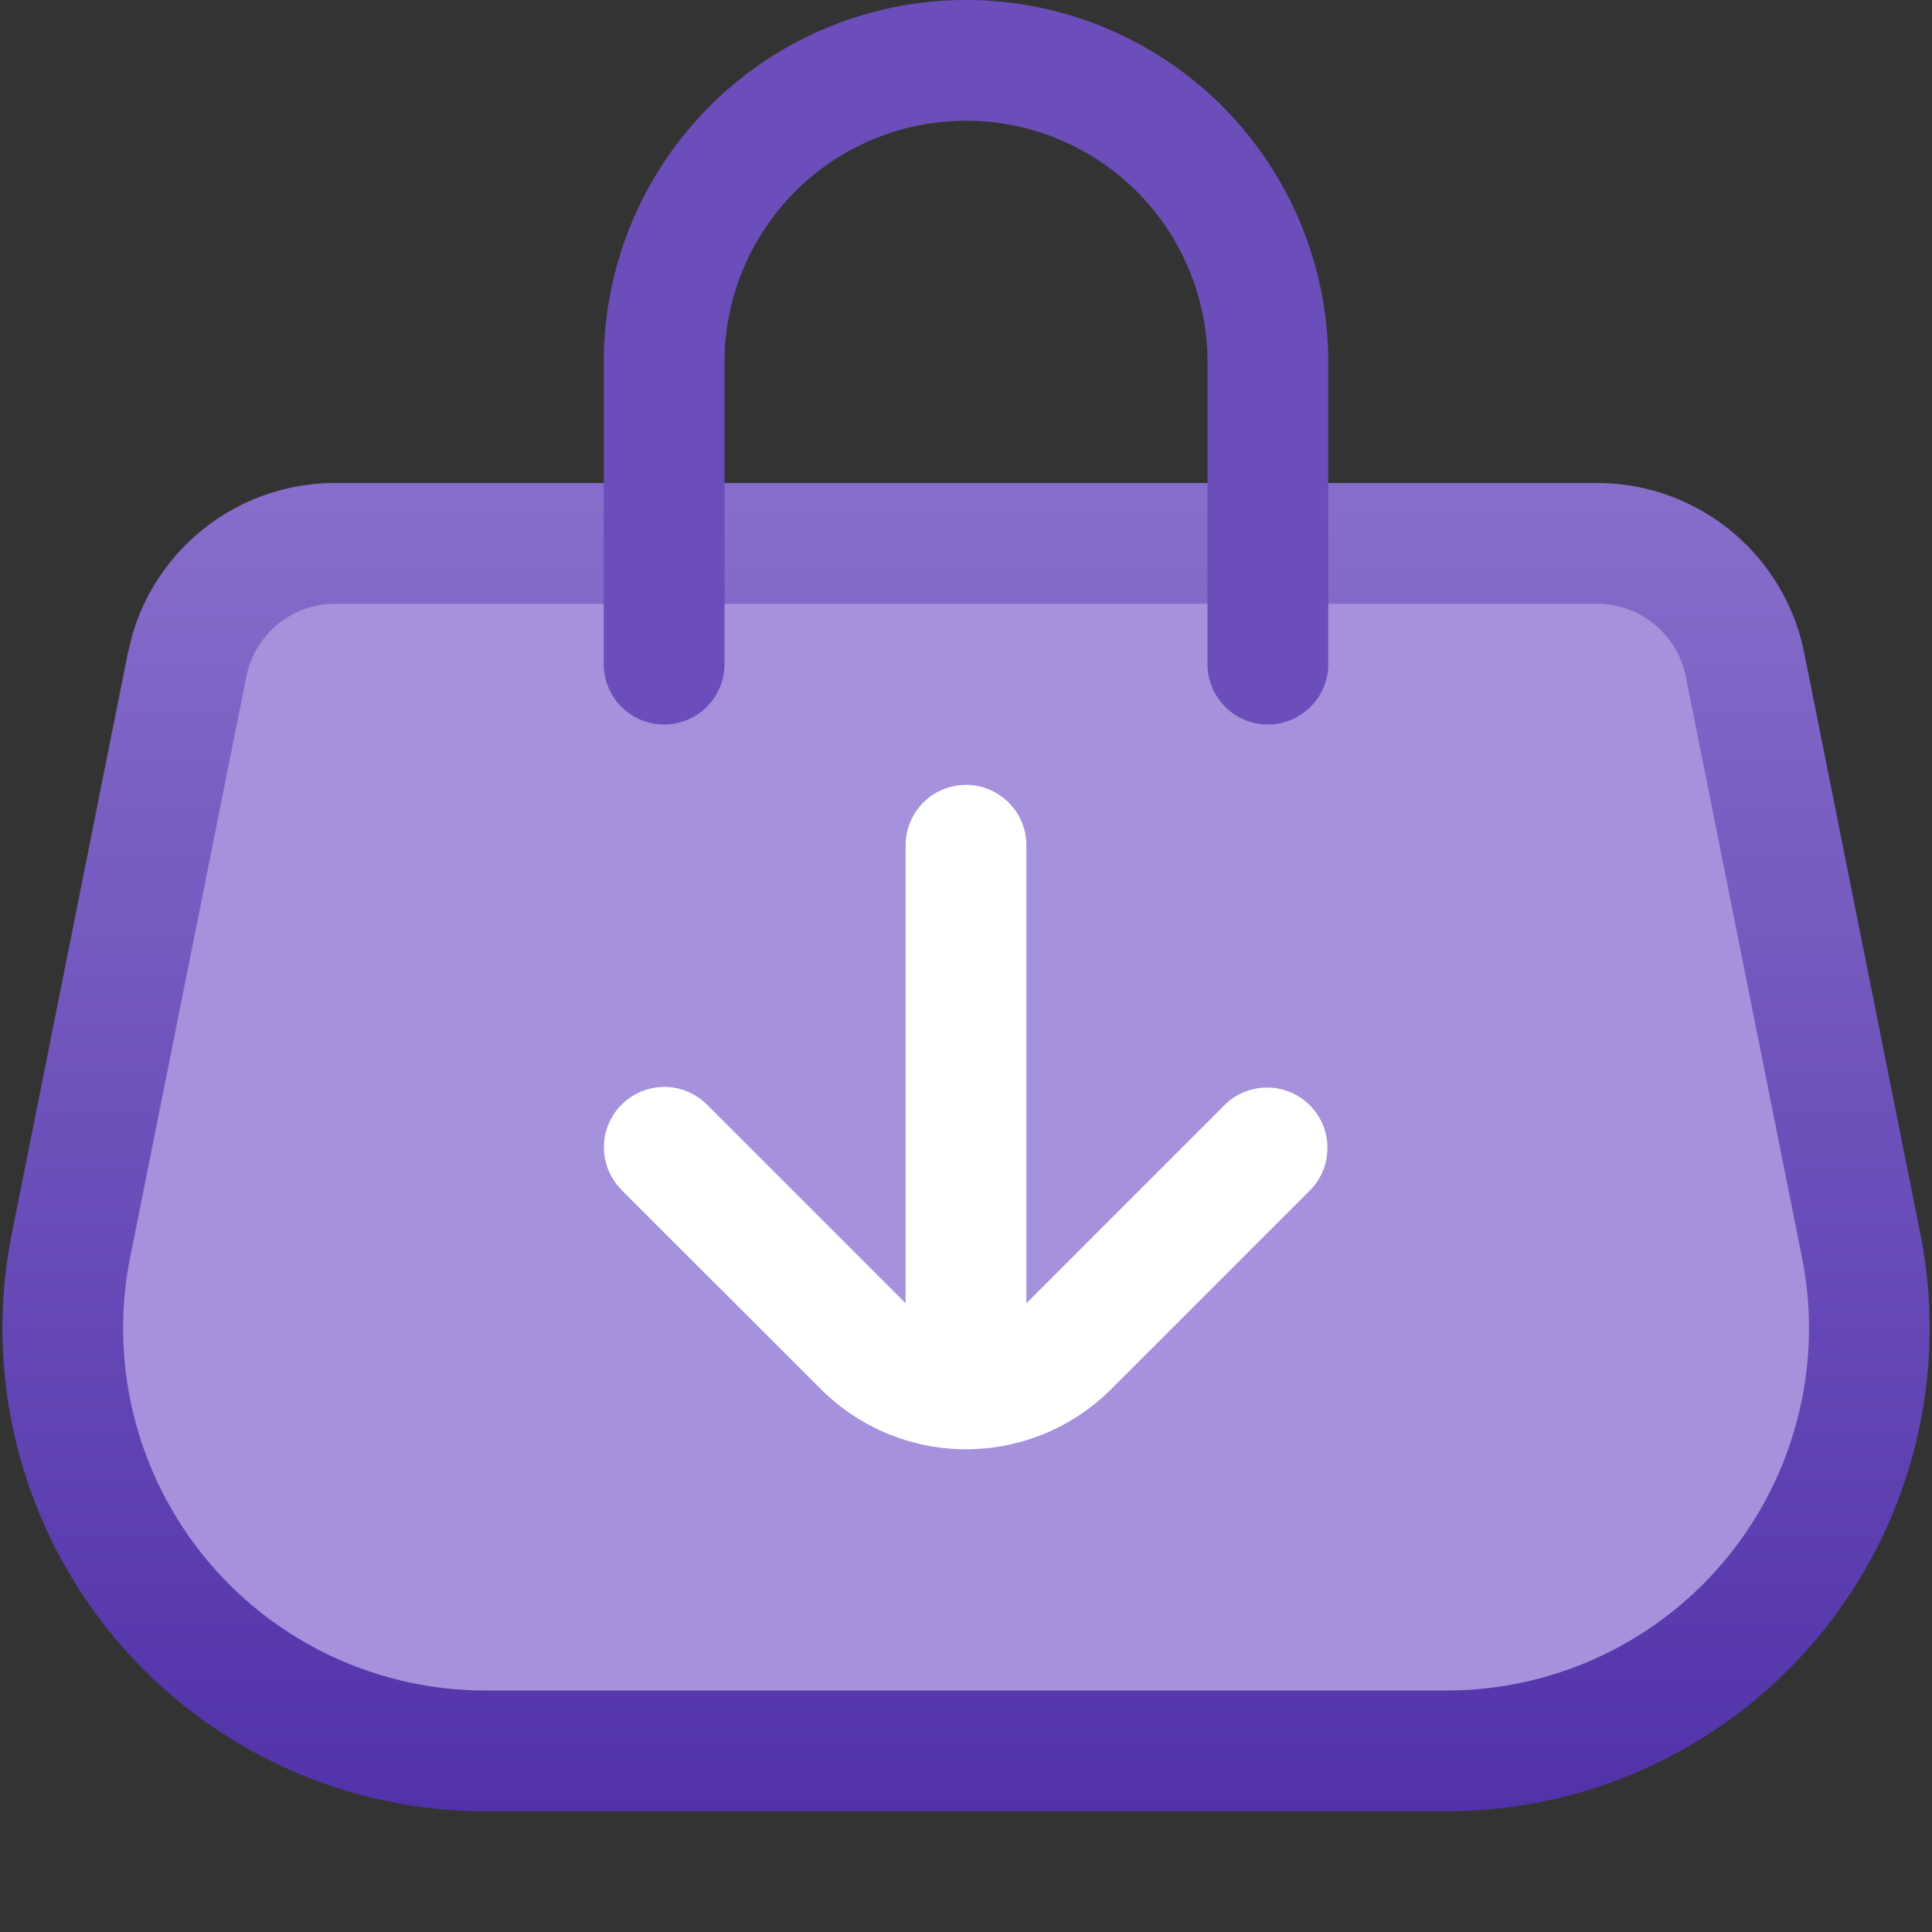 <svg fill="none" viewBox="0 0 16 16" xmlns="http://www.w3.org/2000/svg">
  <rect x="0" y="0" width="16" height="16" fill="#333333" stroke="none"/>
  <path fill="#A591DC" d="m.587 10.314.962-4.81A1.25 1.25 0 0 1 2.775 4.5h10.45c.596 0 1.11.42 1.226 1.005l.962 4.809A3.5 3.5 0 0 1 11.98 14.5H4.019a3.5 3.5 0 0 1-3.432-4.186Z"/>
  <path fill="url(#Shopping-Color-16-1_svg__a)" d="M13.226 4a1.75 1.75 0 0 1 1.716 1.407l.961 4.808A4 4 0 0 1 11.981 15H4.02a4 4 0 0 1-3.922-4.785l.961-4.808.037-.15A1.75 1.75 0 0 1 2.776 4h10.45ZM2.776 5a.75.75 0 0 0-.736.603l-.962 4.809A3 3 0 0 0 4.02 14h7.96a3 3 0 0 0 2.943-3.588l-.962-4.809A.75.75 0 0 0 13.225 5H2.776Z"/>
  <path fill="#6B4EBA" d="M10 5.5V3a2 2 0 1 0-4 0v2.5a.5.5 0 0 1-1 0V3a3 3 0 0 1 6 0v2.5a.5.5 0 0 1-1 0Z"/>
  <path fill="#fff" d="M8 6.5a.5.5 0 0 1 .5.5v3.793l1.646-1.646a.5.5 0 0 1 .707.707l-1.65 1.65a1.7 1.7 0 0 1-2.405 0l-1.652-1.65-.034-.039a.5.5 0 0 1 .703-.703l.038.034L7.5 10.793V7a.5.5 0 0 1 .5-.5Z"/>
  <defs>
    <linearGradient id="Shopping-Color-16-1_svg__a" x1="8" x2="8" y1="4" y2="15" gradientUnits="userSpaceOnUse">
      <stop stop-color="#876ECB"/>
      <stop offset="1" stop-color="#5132A9"/>
    </linearGradient>
  </defs>
</svg>

